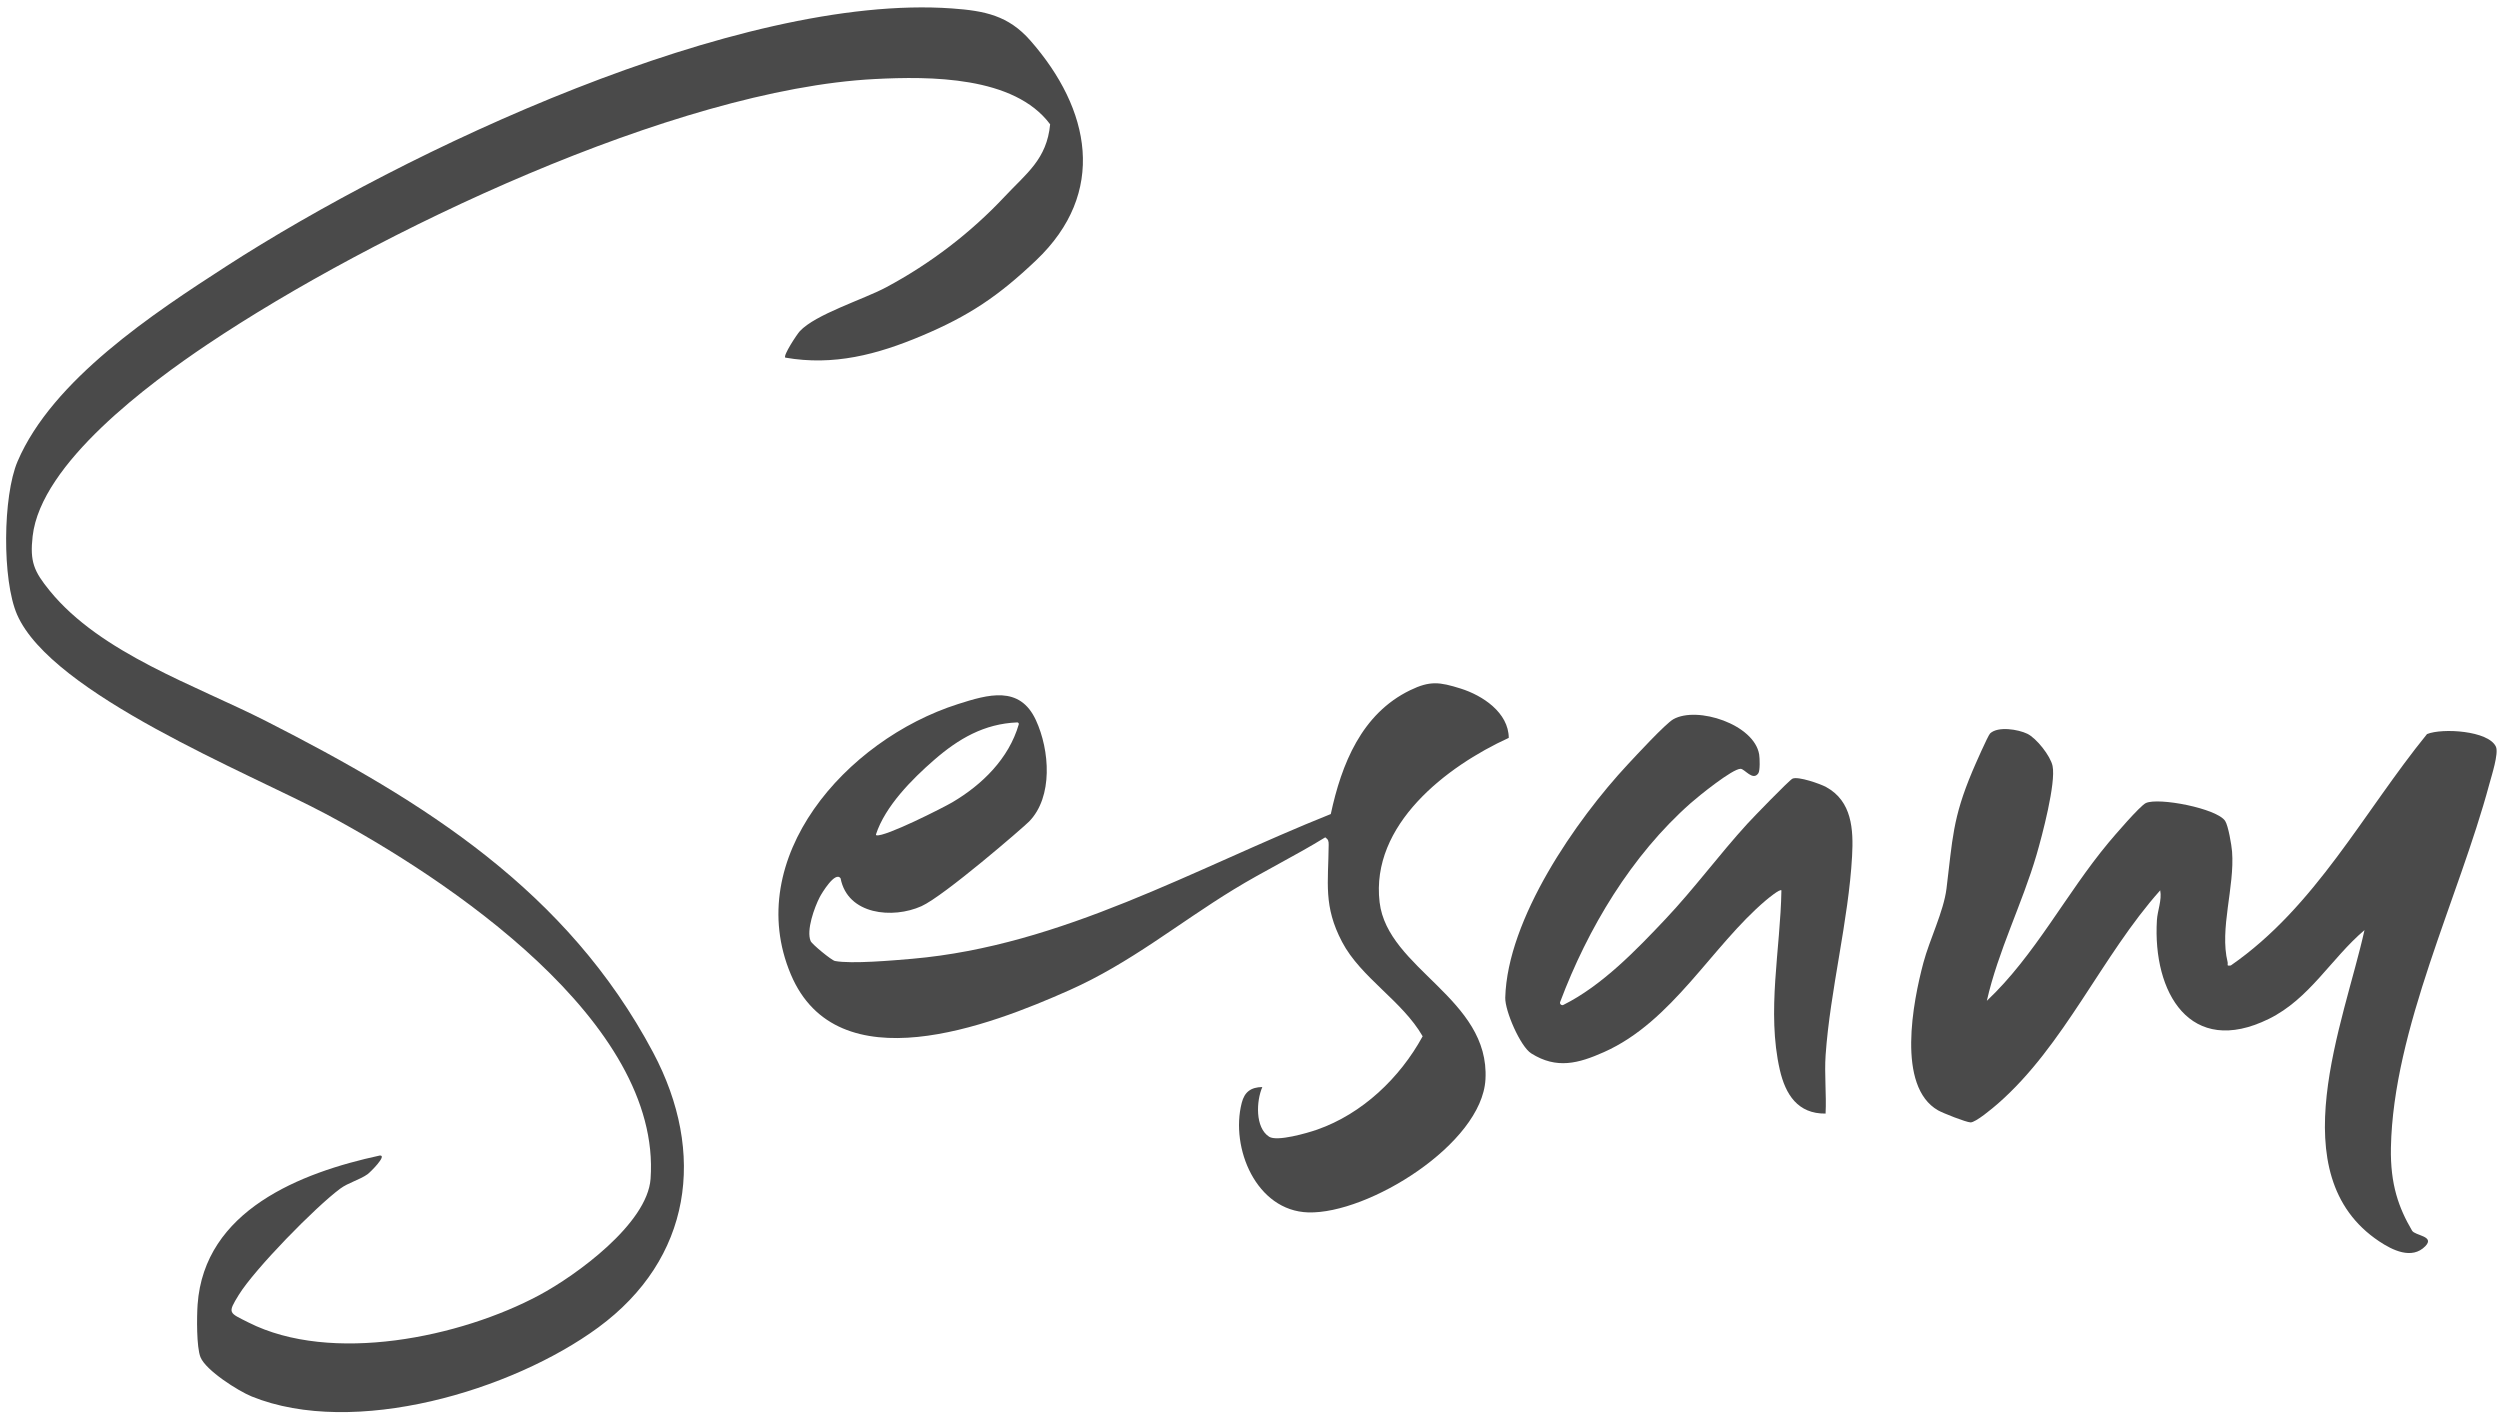 <?xml version="1.0" encoding="UTF-8"?>
<svg id="Layer_1_copy" data-name="Layer 1 copy" xmlns="http://www.w3.org/2000/svg" viewBox="0 0 1286.59 731.01">
  <defs>
    <style>
      .cls-1 {
        fill: #4a4a4a;
      }
    </style>
  </defs>
  <g id="C50jBc">
    <g>
      <path class="cls-1" d="M404.11,184.04c-1.15-1.12,5.99-11.95,7.47-13.56,8.07-8.75,32.74-16.35,44.46-22.62,22.95-12.28,43.64-28.15,61.16-46.86,11-11.74,21.55-19.08,23.24-37.03-18.48-24.89-61.96-24.76-90.34-23.29-102.71,5.31-257.76,79.18-343.28,136.51-29.86,20.02-85.75,61.25-90.02,98.74-1.5,13.18.68,18.12,8.8,28.1,26.29,32.3,75.03,48.6,111.4,67.11,81.52,41.5,154.85,87.26,199.1,170.45,27.59,51.87,19.86,106.28-28.25,141.6-44.3,32.52-125.62,56.83-178.28,35.5-6.93-2.81-23.62-13.39-26.39-20.23-2.1-5.18-1.91-20.98-1.49-27.05,3.42-48.45,52.86-67.92,93.82-76.75,3.97-.15-5.18,8.81-6.31,9.61-4.13,2.95-9.92,4.34-14.14,7.47-12.76,9.46-43.97,41.34-52.2,54.69-5.9,9.58-5.11,9.05,4.99,14.15,42.67,21.58,109.17,7.67,149.71-14.06,19.06-10.22,55.6-36.8,57.25-59.87,5.77-80.91-104.8-154.55-167.11-187.76-39.57-21.09-141.03-61.62-158.91-102.6-7.75-17.77-7.36-61.07.26-78.86,17.99-42.02,69.97-76.22,107.57-100.51C208.48,77.59,379.88-3.51,489.92,4.34c16.9,1.21,29.04,3.64,40.33,16.51,31.02,35.35,39.69,78.27,2.91,113.18-19.26,18.28-34.27,28.46-58.94,38.84-22.74,9.56-45.16,15.54-70.11,11.17Z"/>
      <path class="cls-1" d="M1022.5,515.06c24.8-23.38,40.7-55.07,62.54-81.3,3-3.61,16.33-19.13,19.31-20.49,6.63-3.01,36.54,2.79,40.78,9.2,1.62,2.45,3.31,12.43,3.57,15.77,1.41,18.24-6.53,39.73-2.29,56.91.33,1.33-.87,2.07,1.66,1.71,43.62-30.22,68.17-78.74,100.96-119.08,7.81-3.2,31.68-1.78,35.46,6.51,1.54,3.37-2.26,15.01-3.41,19.3-15.7,58.49-49.46,126-50.63,187.07-.36,18.94,4.01,30.94,10.88,42.67,1.54,2.64,11.94,2.75,6.81,8.02-6.92,7.1-17.03,1.95-23.7-2.49-51.51-34.29-18.09-112.62-7.59-160.19-17.24,14.64-28.21,35.36-49.24,45.7-40.6,19.97-59.82-13.7-57.59-50.8.3-4.98,2.64-10.29,1.7-15.37-30.09,33.69-49.35,79.94-83.54,109.78-2.59,2.26-11.47,9.75-14.09,9.65-2.34-.09-14.23-4.79-16.68-6.19-21.54-12.3-12.86-56.12-7.57-75.95,3.2-12.01,10.43-26.4,11.89-38.15,3.15-25.35,3.04-36.04,13.38-60.55,1.24-2.93,7.95-18.28,9.08-19.35,4.06-3.81,14.44-2.08,19.13.18s11.93,11.39,13,16.56c1.82,8.8-5.41,36.06-8.27,45.81-7.36,25.15-19.73,49.35-25.56,75.08Z"/>
      <path class="cls-1" d="M649.64,559.43c-3.11,7.15-3.79,20.88,3.5,25.57,4.08,2.62,19.6-1.87,24.67-3.64,23.31-8.15,42.66-26.66,54.34-48.05-10.45-18.21-31.8-30.17-41.45-48.53-9.74-18.54-7.07-30.44-6.92-49.95.02-1.9-.12-2.76-1.75-3.91-15.37,9.48-31.67,17.38-47.08,26.8-28.87,17.65-53.14,37.86-84.58,51.86-40.88,18.19-119.5,48.69-143.41-8.18-25.05-59.58,28.13-120.6,86.07-139.06,15.44-4.92,31.74-9.78,40.08,8.27,7.15,15.47,8.91,39.52-3.52,52.2-2.82,2.87-43.81,38.36-55.38,43.55-14.74,6.62-37.98,4.49-41.61-14.32-2.72-3.96-9.7,7.64-10.76,9.69-2.71,5.26-7,17.05-4.65,22.6.68,1.6,10.76,9.9,12.5,10.23,8.39,1.62,30.24-.3,39.75-1.13,77.12-6.72,145.07-46.37,215.43-74.49,5.51-25.7,15.86-51.64,40.88-63.74,10.2-4.94,15.09-4.24,25.93-.85,11.36,3.55,24.69,12.42,24.78,25.39-32.14,14.71-71.17,44.72-66.47,84.58,4.06,34.44,56.8,49.49,54.48,91.18-1.85,33.29-60.41,69.39-91.23,68.45-26.72-.82-40.16-33.16-34.21-56.35,1.45-5.66,4.7-8.06,10.58-8.17ZM524.3,372.81c.15-.52-.27-1.05-.81-1.03-16.98.69-30.17,8.38-42.69,19.26-11.44,9.94-25.25,23.85-29.99,38.36-.07.2.05.43.26.48,4.48.9,34.32-14.21,39.05-17,15.4-9.09,29.06-22.5,34.17-40.08Z"/>
      <path class="cls-1" d="M802.91,515.65c-.39,1.02.7,1.99,1.68,1.5,19.85-9.89,37.55-28.29,52.53-44.16,14.76-15.63,27.59-33.11,42.03-48.94,2.8-3.07,21.68-22.6,23.37-23.34,2.89-1.28,14.22,2.66,17.27,4.33,13.32,7.28,14.11,21.82,13.36,35.52-1.8,33.06-11.32,69.26-13.62,102.4-.68,9.81.47,20.25-.02,30.13-14.28.18-20.64-9.8-23.55-22.5-6.86-29.97.34-62.2.82-92.38-.76-.88-6.95,4.23-7.97,5.1-27.99,23.7-48.03,62.41-83.34,78.13-13.13,5.85-24.35,8.92-37.44.67-5.6-3.53-13.55-21.87-13.37-28.68,1.08-40.51,36.33-91.35,63.1-120.08,4.2-4.51,19.38-20.94,23.41-23.21,12.3-6.92,41.67,2.65,44.17,18.17.32,1.97.5,8.29-.44,9.66-2.83,4.11-6.99-2.26-9.11-2.31-4.12-.11-21.69,14.11-25.63,17.6-30.57,26.98-52.96,64.41-67.25,102.41Z"/>
    </g>
  </g>
</svg>